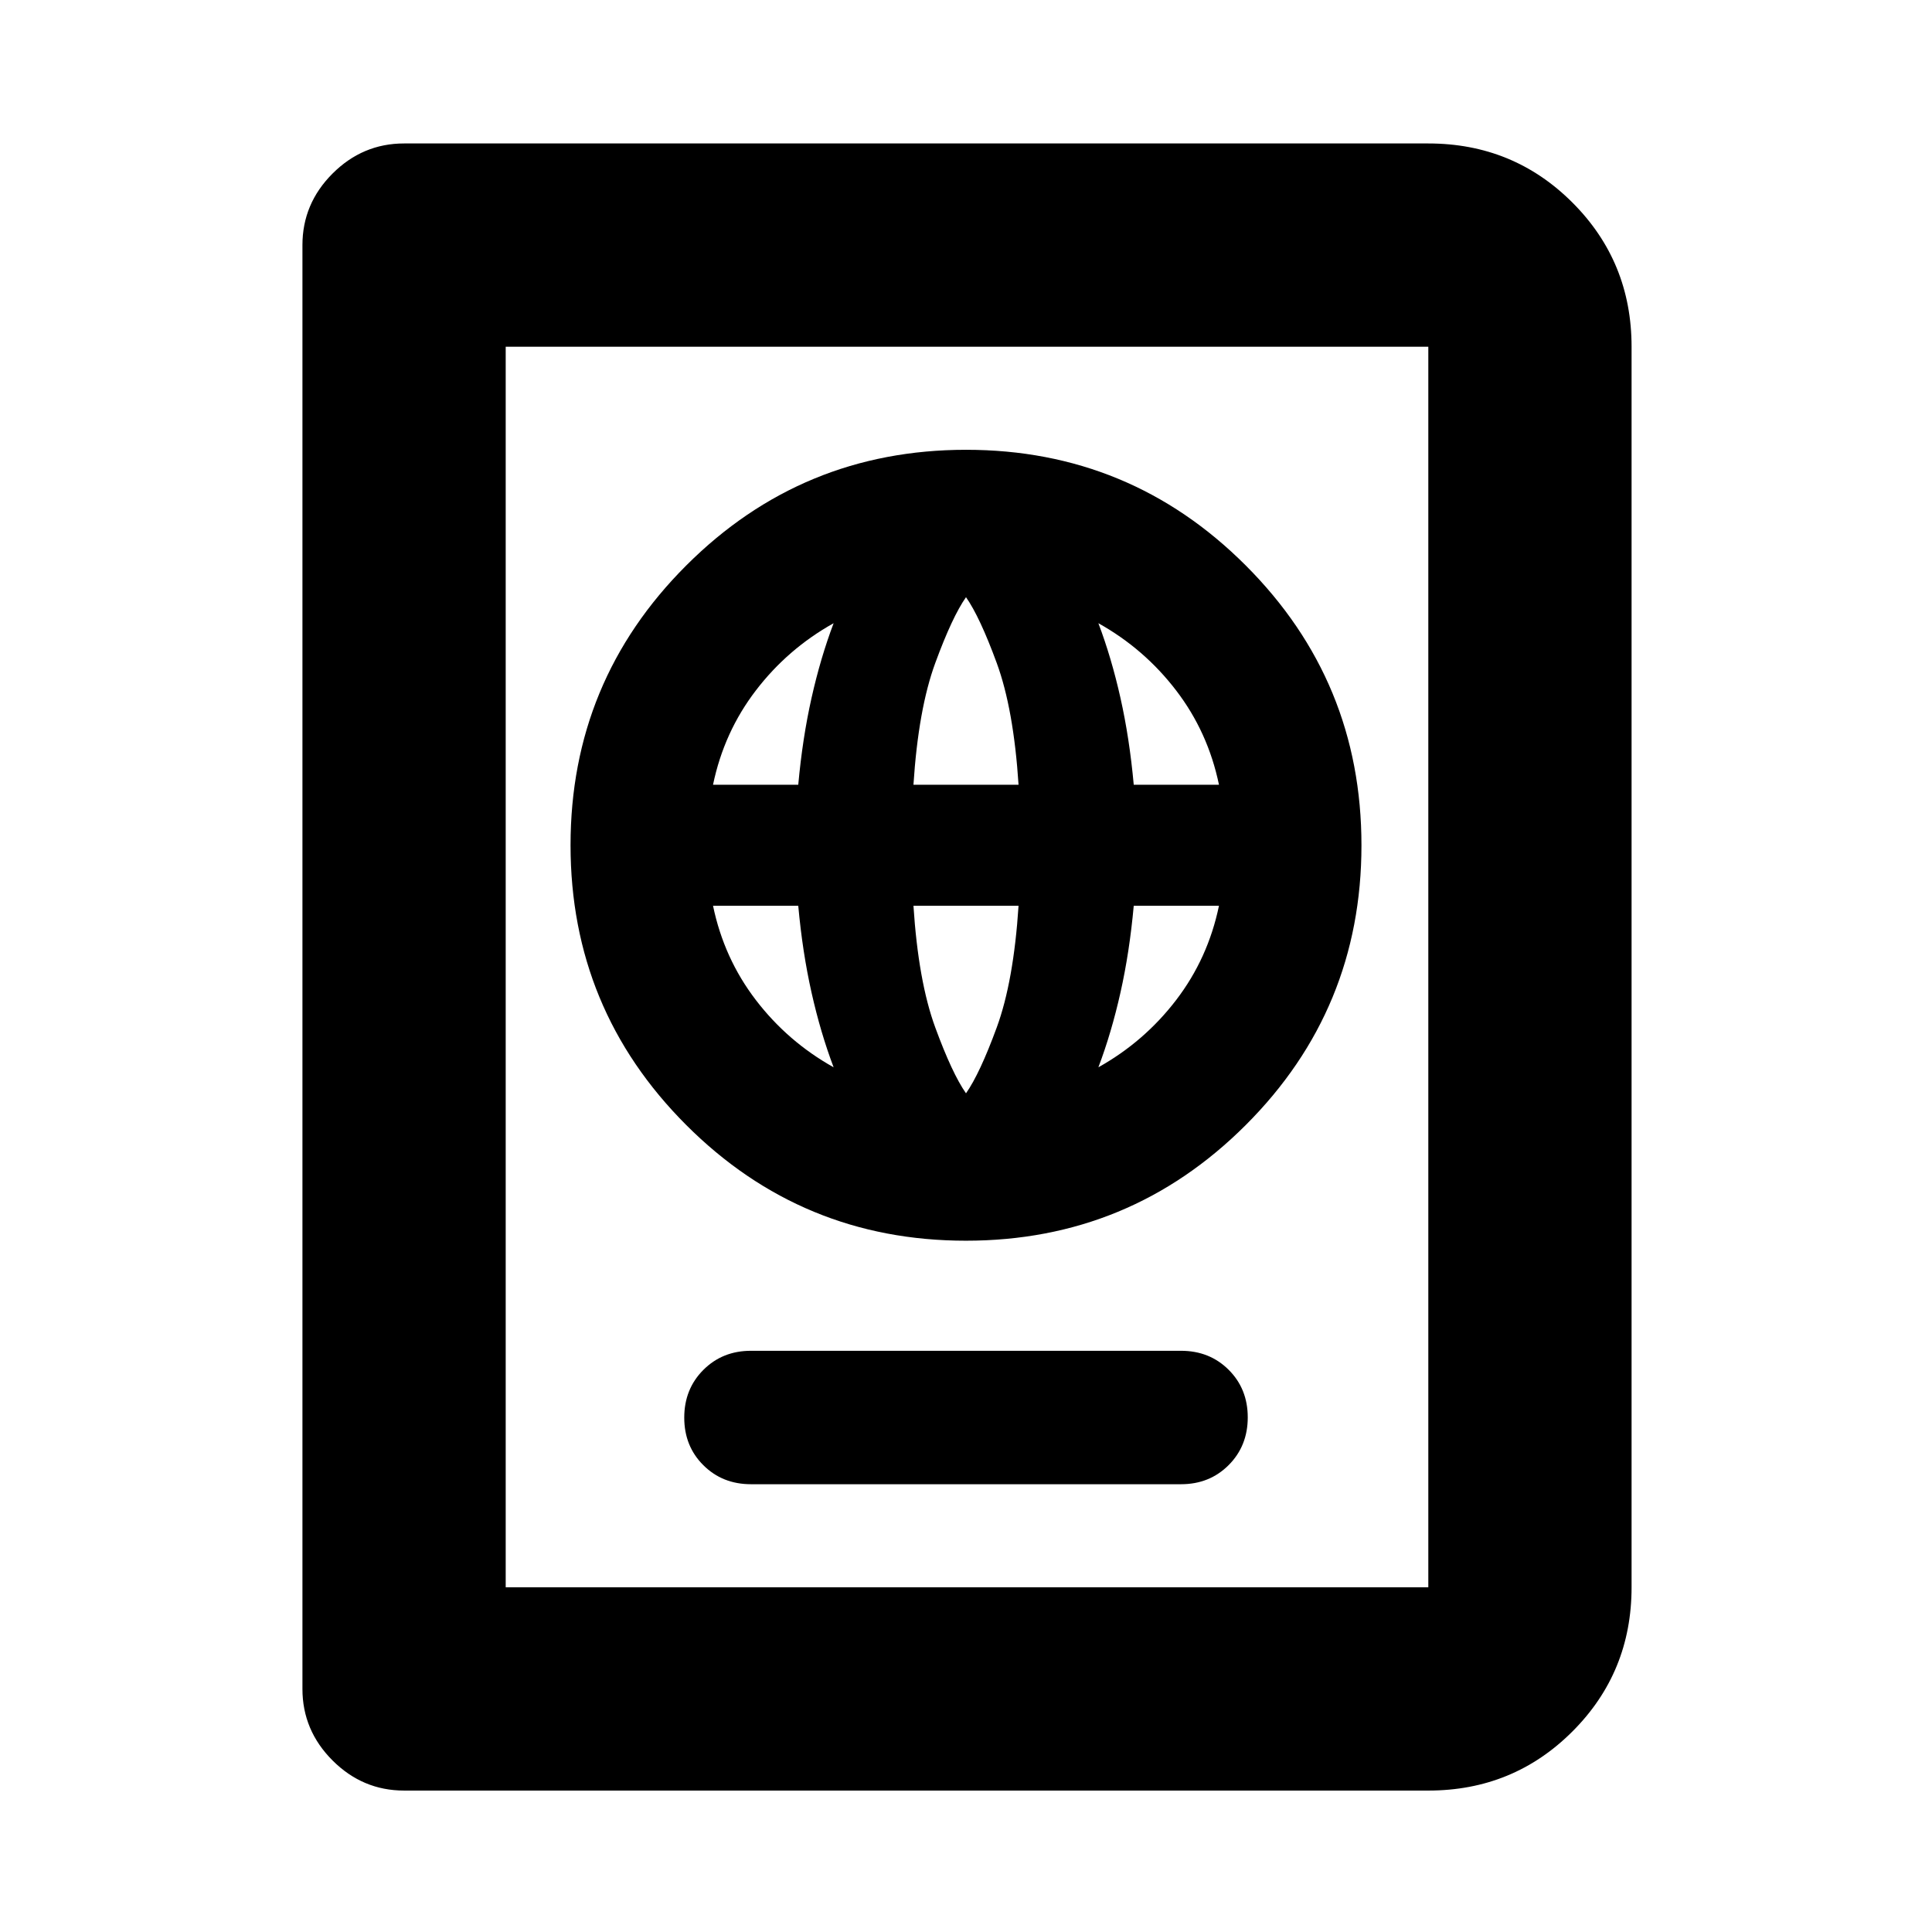 <svg xmlns="http://www.w3.org/2000/svg" height="24" viewBox="0 -960 960 960" width="24"><path d="M373.15-222.5h213.7q14.18 0 23.66-9.5 9.49-9.51 9.49-23.71 0-14.2-9.49-23.65-9.48-9.44-23.66-9.44h-213.7q-14.18 0-23.66 9.5-9.49 9.5-9.49 23.71 0 14.2 9.49 23.64 9.48 9.45 23.66 9.45Zm106.82-121q81.53 0 139.03-57.47 57.5-57.46 57.5-139 0-81.53-57.47-139.03-57.46-57.5-139-57.5-81.53 0-139.03 57.47-57.5 57.46-57.5 139 0 81.53 57.47 139.03 57.46 57.5 139 57.5Zm.03-73.24q-6.87-9.8-15.27-32.7-8.4-22.89-10.84-60.49h52.22q-2.44 37.6-10.84 60.49-8.4 22.9-15.27 32.7Zm-65.78-12.93q-22.81-12.74-38.64-33.42-15.84-20.67-21.28-46.84h42.35q2.1 23.09 6.59 43.09 4.48 19.99 10.98 37.17Zm131.56 0q6.5-17.18 10.98-37.17 4.49-20 6.59-43.09h42.35q-5.44 26.17-21.28 46.84-15.83 20.68-38.64 33.42ZM354.3-570.07q5.44-26.17 21.28-46.84 15.83-20.68 38.64-33.42-6.5 17.18-10.98 37.17-4.49 20-6.59 43.09H354.3Zm99.59 0q2.44-37.6 10.84-60.49 8.4-22.9 15.27-32.7 6.87 9.8 15.27 32.7 8.4 22.89 10.84 60.49h-52.22Zm109.46 0q-2.1-23.09-6.59-43.09-4.48-19.99-10.98-37.17 22.81 12.74 38.64 33.42 15.84 20.67 21.28 46.84h-42.35ZM200.78-70.28q-20.58 0-35.54-14.96t-14.96-35.54v-717.44q0-20.58 14.96-35.54t35.54-14.96h508.94q42.24 0 71.62 29.38 29.38 29.38 29.38 71.62v616.44q0 42.24-29.38 71.62-29.38 29.38-71.62 29.38H200.78Zm50.5-101h458.44v-616.44H251.28v616.44Zm0 0v-616.44 616.44Z"/></svg>